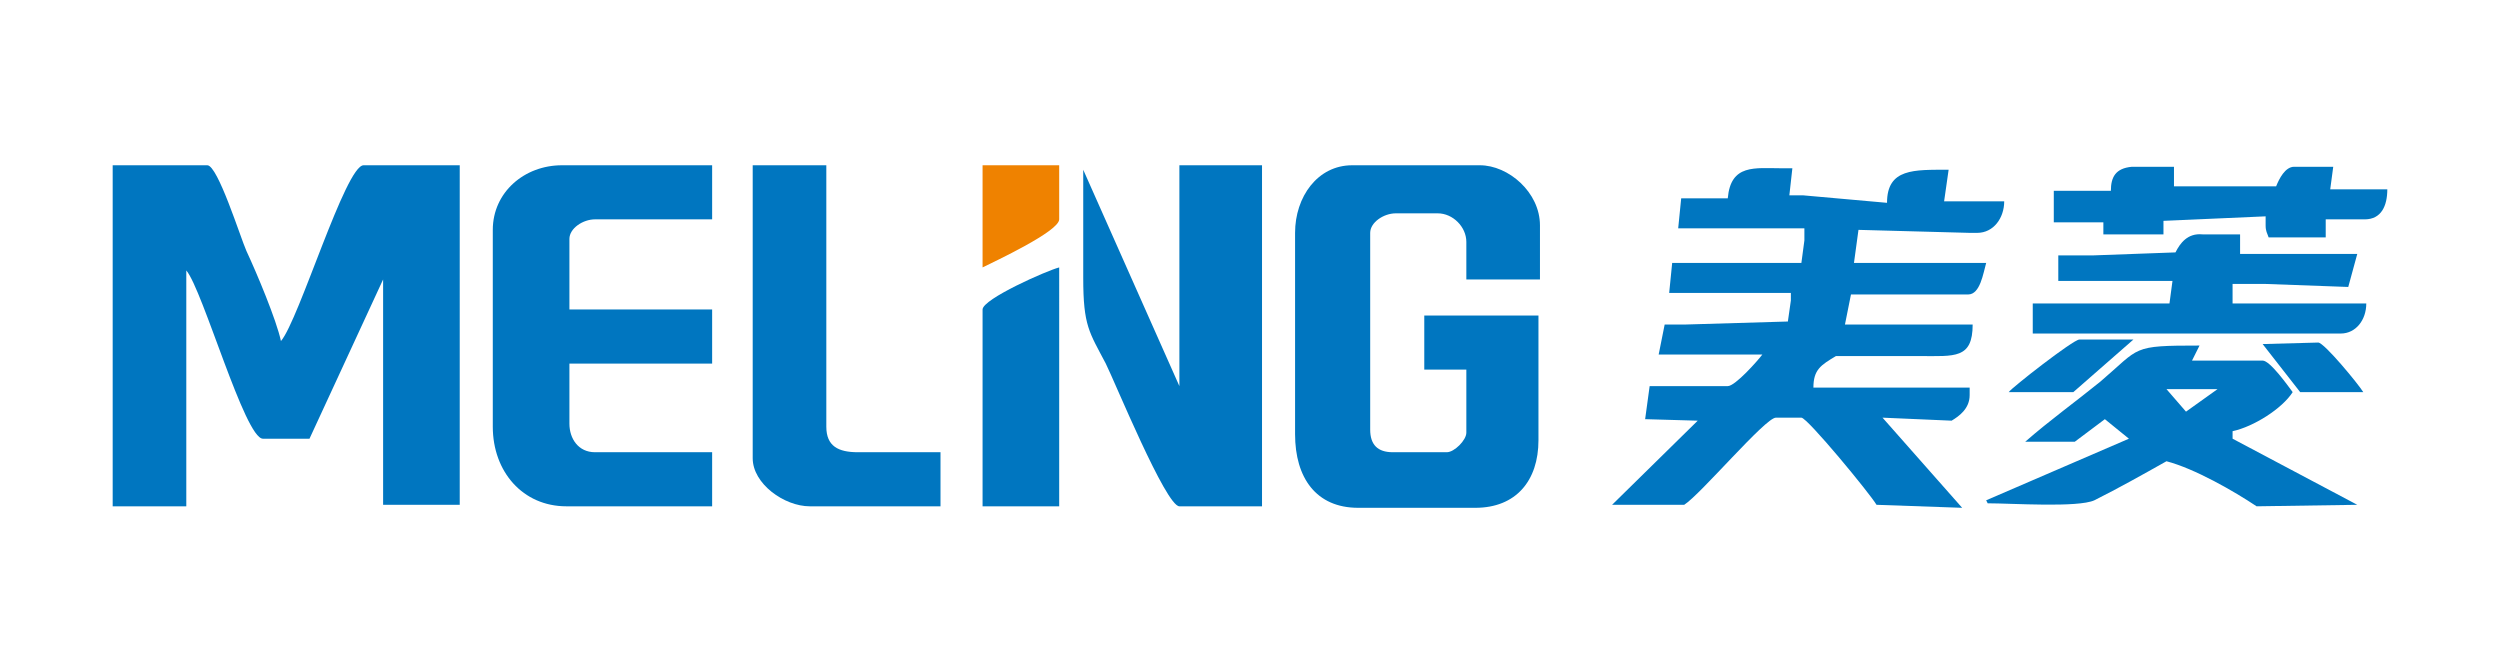 <?xml version="1.0" encoding="utf-8"?>
<!-- Generator: Adobe Illustrator 22.0.1, SVG Export Plug-In . SVG Version: 6.00 Build 0)  -->
<svg version="1.1" id="图层_1" xmlns="http://www.w3.org/2000/svg" xmlns:xlink="http://www.w3.org/1999/xlink" x="0px" y="0px"
	 viewBox="0 0 166.4 44.7" style="enable-background:new 0 0 166.4 44.7;" xml:space="preserve">
<style type="text/css">
	.st0{fill-rule:evenodd;clip-rule:evenodd;fill:#2E82C5;}
	.st1{fill:#273897;}
	.st2{fill:#FE0000;}
	.st3{fill:#E60012;}
	.st4{fill-rule:evenodd;clip-rule:evenodd;fill:#FDD108;}
	.st5{fill-rule:evenodd;clip-rule:evenodd;fill:#231815;}
	.st6{fill-rule:evenodd;clip-rule:evenodd;fill:#727171;}
	.st7{fill:#231815;}
	.st8{fill:#F7B400;}
	.st9{fill:#FFFFFF;}
	.st10{fill-rule:evenodd;clip-rule:evenodd;fill:#0058A9;}
	.st11{fill:#3DAE2B;}
	.st12{fill-rule:evenodd;clip-rule:evenodd;fill:#0076C0;}
	.st13{fill-rule:evenodd;clip-rule:evenodd;fill:#EF8200;}
	.st14{fill:#07529B;}
	.st15{fill:url(#SVGID_1_);}
	.st16{fill:url(#SVGID_2_);}
	.st17{fill:url(#SVGID_3_);}
	.st18{fill:url(#SVGID_4_);}
	.st19{fill:url(#SVGID_5_);}
	.st20{clip-path:url(#SVGID_6_);}
	.st21{clip-path:url(#SVGID_7_);}
	.st22{fill:#0C73B9;}
	.st23{fill:#005BAB;}
	.st24{fill:#0A5FA6;}
	.st25{opacity:0.5;fill:#E50012;}
	.st26{fill:#FFFEFA;}
	.st27{opacity:0.5;fill:#2CA6E0;}
	.st28{fill:#69C146;}
	.st29{fill:#009844;}
	.st30{fill:#F29600;}
	.st31{fill:#E50012;}
	.st32{fill:#161D29;}
	.st33{fill:#00913A;}
	.st34{fill-rule:evenodd;clip-rule:evenodd;fill:#B42E82;}
</style>
<g>
	<path class="st12" d="M7.5,33.7h4.9V18c1.1,1.3,3.9,11.2,5.1,11.2l3.1,0l4.9-10.6v15h5.1V11h-6.4c-1.2,0-4.3,10.3-5.5,11.7
		c-0.3-1.4-1.6-4.5-2.3-6c-0.4-0.9-1.9-5.7-2.6-5.7H7.5V33.7z"/>
	<path class="st12" d="M86.2,15.5v13.4c0,2.9,1.4,4.9,4.2,4.9h7.8c2.7,0,4.2-1.8,4.2-4.5V21h-7.6v3.6h2.8v4.2c0,0.5-0.8,1.3-1.3,1.3
		h-3.6c-1,0-1.5-0.5-1.5-1.5V15.5c0-0.7,0.9-1.3,1.7-1.3h2.8c1,0,1.9,0.9,1.9,1.9v2.5h4.9v-3.6c0-2.2-2.1-4-4-4H90
		C87.7,11,86.2,13.1,86.2,15.5"/>
	<path class="st12" d="M32.8,15.3v13.1c0,3,2,5.3,4.9,5.3h9.7v-3.6h-7.8c-1.1,0-1.7-0.9-1.7-1.9v-4h9.5v-3.6h-9.5v-4.7
		c0-0.7,0.9-1.3,1.7-1.3h7.8V11h-10C34.9,11,32.8,12.8,32.8,15.3"/>
	<path class="st12" d="M78.5,25.7l-6.4-14.4c0,2.4,0,4.8,0,7.2c0,3.2,0.4,3.6,1.5,5.7c0.6,1.2,4,9.5,4.9,9.5h5.5V11h-5.5V25.7z"/>
	<path class="st12" d="M50.1,30.5c0,1.7,2.1,3.2,3.8,3.2h8.7v-3.6h-5.5c-1.3,0-2.1-0.4-2.1-1.7V11h-4.9V30.5z"/>
	<path class="st12" d="M65.4,20.6v13.1h5.1V17.8C69.7,18,65.4,19.9,65.4,20.6"/>
	<path class="st13" d="M65.4,17.8c0.8-0.4,5.1-2.4,5.1-3.2V11h-5.1V17.8z"/>
	<path class="st12" d="M115,13.2l-3.1,0l-0.2,2h8.4l0,0.8l-0.2,1.5l-8.6,0l-0.2,2h8.1l0,0.5l-0.2,1.4l-6.8,0.2l-1.4,0l-0.4,2h6.9
		c-0.3,0.4-1.8,2.1-2.3,2.1l-5.2,0l-0.3,2.2l3.5,0.1l-5.7,5.6h4.8c1.1-0.7,5.4-5.8,6.1-5.8h1.7c0.4,0,4.6,5.1,5,5.8l5.7,0.2l-5.3-6
		l4.6,0.2c0.5-0.3,1.2-0.8,1.2-1.7v-0.5h-10.4c0-1.2,0.5-1.5,1.5-2.1c1.9,0,3.7,0,5.6,0c2.3,0,3.5,0.2,3.5-2.1l-8.5,0l0.4-2h7.8
		c0.8,0,1-1.4,1.2-2.1h-8.8l0.3-2.2l7.4,0.2h0.5c1.1,0,1.8-1,1.8-2.1l-4,0l0.3-2.1c-2.3,0-4.1-0.1-4.1,2.2L120,13l-0.9,0l0.2-1.8
		h-0.7C116.8,11.2,115.2,10.9,115,13.2"/>
	<path class="st12" d="M144.2,25.9h3.4l-2.1,1.5L144.2,25.9z M134.8,29.4l3.3,0l2-1.5l1.6,1.3l-9.5,4.1l0.1,0.2c1.6,0,6,0.3,7.1-0.2
		c1.6-0.8,3.2-1.7,4.8-2.6c1.9,0.5,4.5,2,6,3l6.7-0.1l-8.3-4.4v-0.5c1.4-0.3,3.3-1.5,4-2.6c-0.3-0.4-1.5-2.1-2-2.1l-4.7,0l0.5-1
		c-4.6,0-3.9,0.1-6.6,2.4C138.2,26.7,136.4,28,134.8,29.4z"/>
	<path class="st12" d="M144.8,16.8l-5.5,0.2H137v1.7l7.6,0l-0.2,1.5h-9.1v2h20.5c1,0,1.7-0.9,1.7-2h-8.9v-1.3l2.2,0l5.5,0.2l0.6-2.2
		h-7.8v-1.3h-2.5C145.6,15.5,145.1,16.2,144.8,16.8"/>
	<path class="st12" d="M140.5,12.7h-3.8v2.1h3.3v0.8h4l0-0.9l6.8-0.3V15c0,0.4,0.1,0.5,0.2,0.8h3.8v-1.2h2.6c1.1,0,1.5-0.9,1.5-2
		l-3.8,0l0.2-1.5h-2.6c-0.6,0-1,0.8-1.2,1.3h-6.8v-1.3h-2.8C140.8,11.2,140.5,11.8,140.5,12.7"/>
	<path class="st12" d="M133.7,26.1l4.3,0l4-3.5h-3.6C138,22.6,133.9,25.8,133.7,26.1"/>
	<path class="st12" d="M153.1,26.1l4.2,0c-0.3-0.5-2.6-3.3-3-3.3l-3.7,0.1L153.1,26.1z"/>
</g>
</svg>
